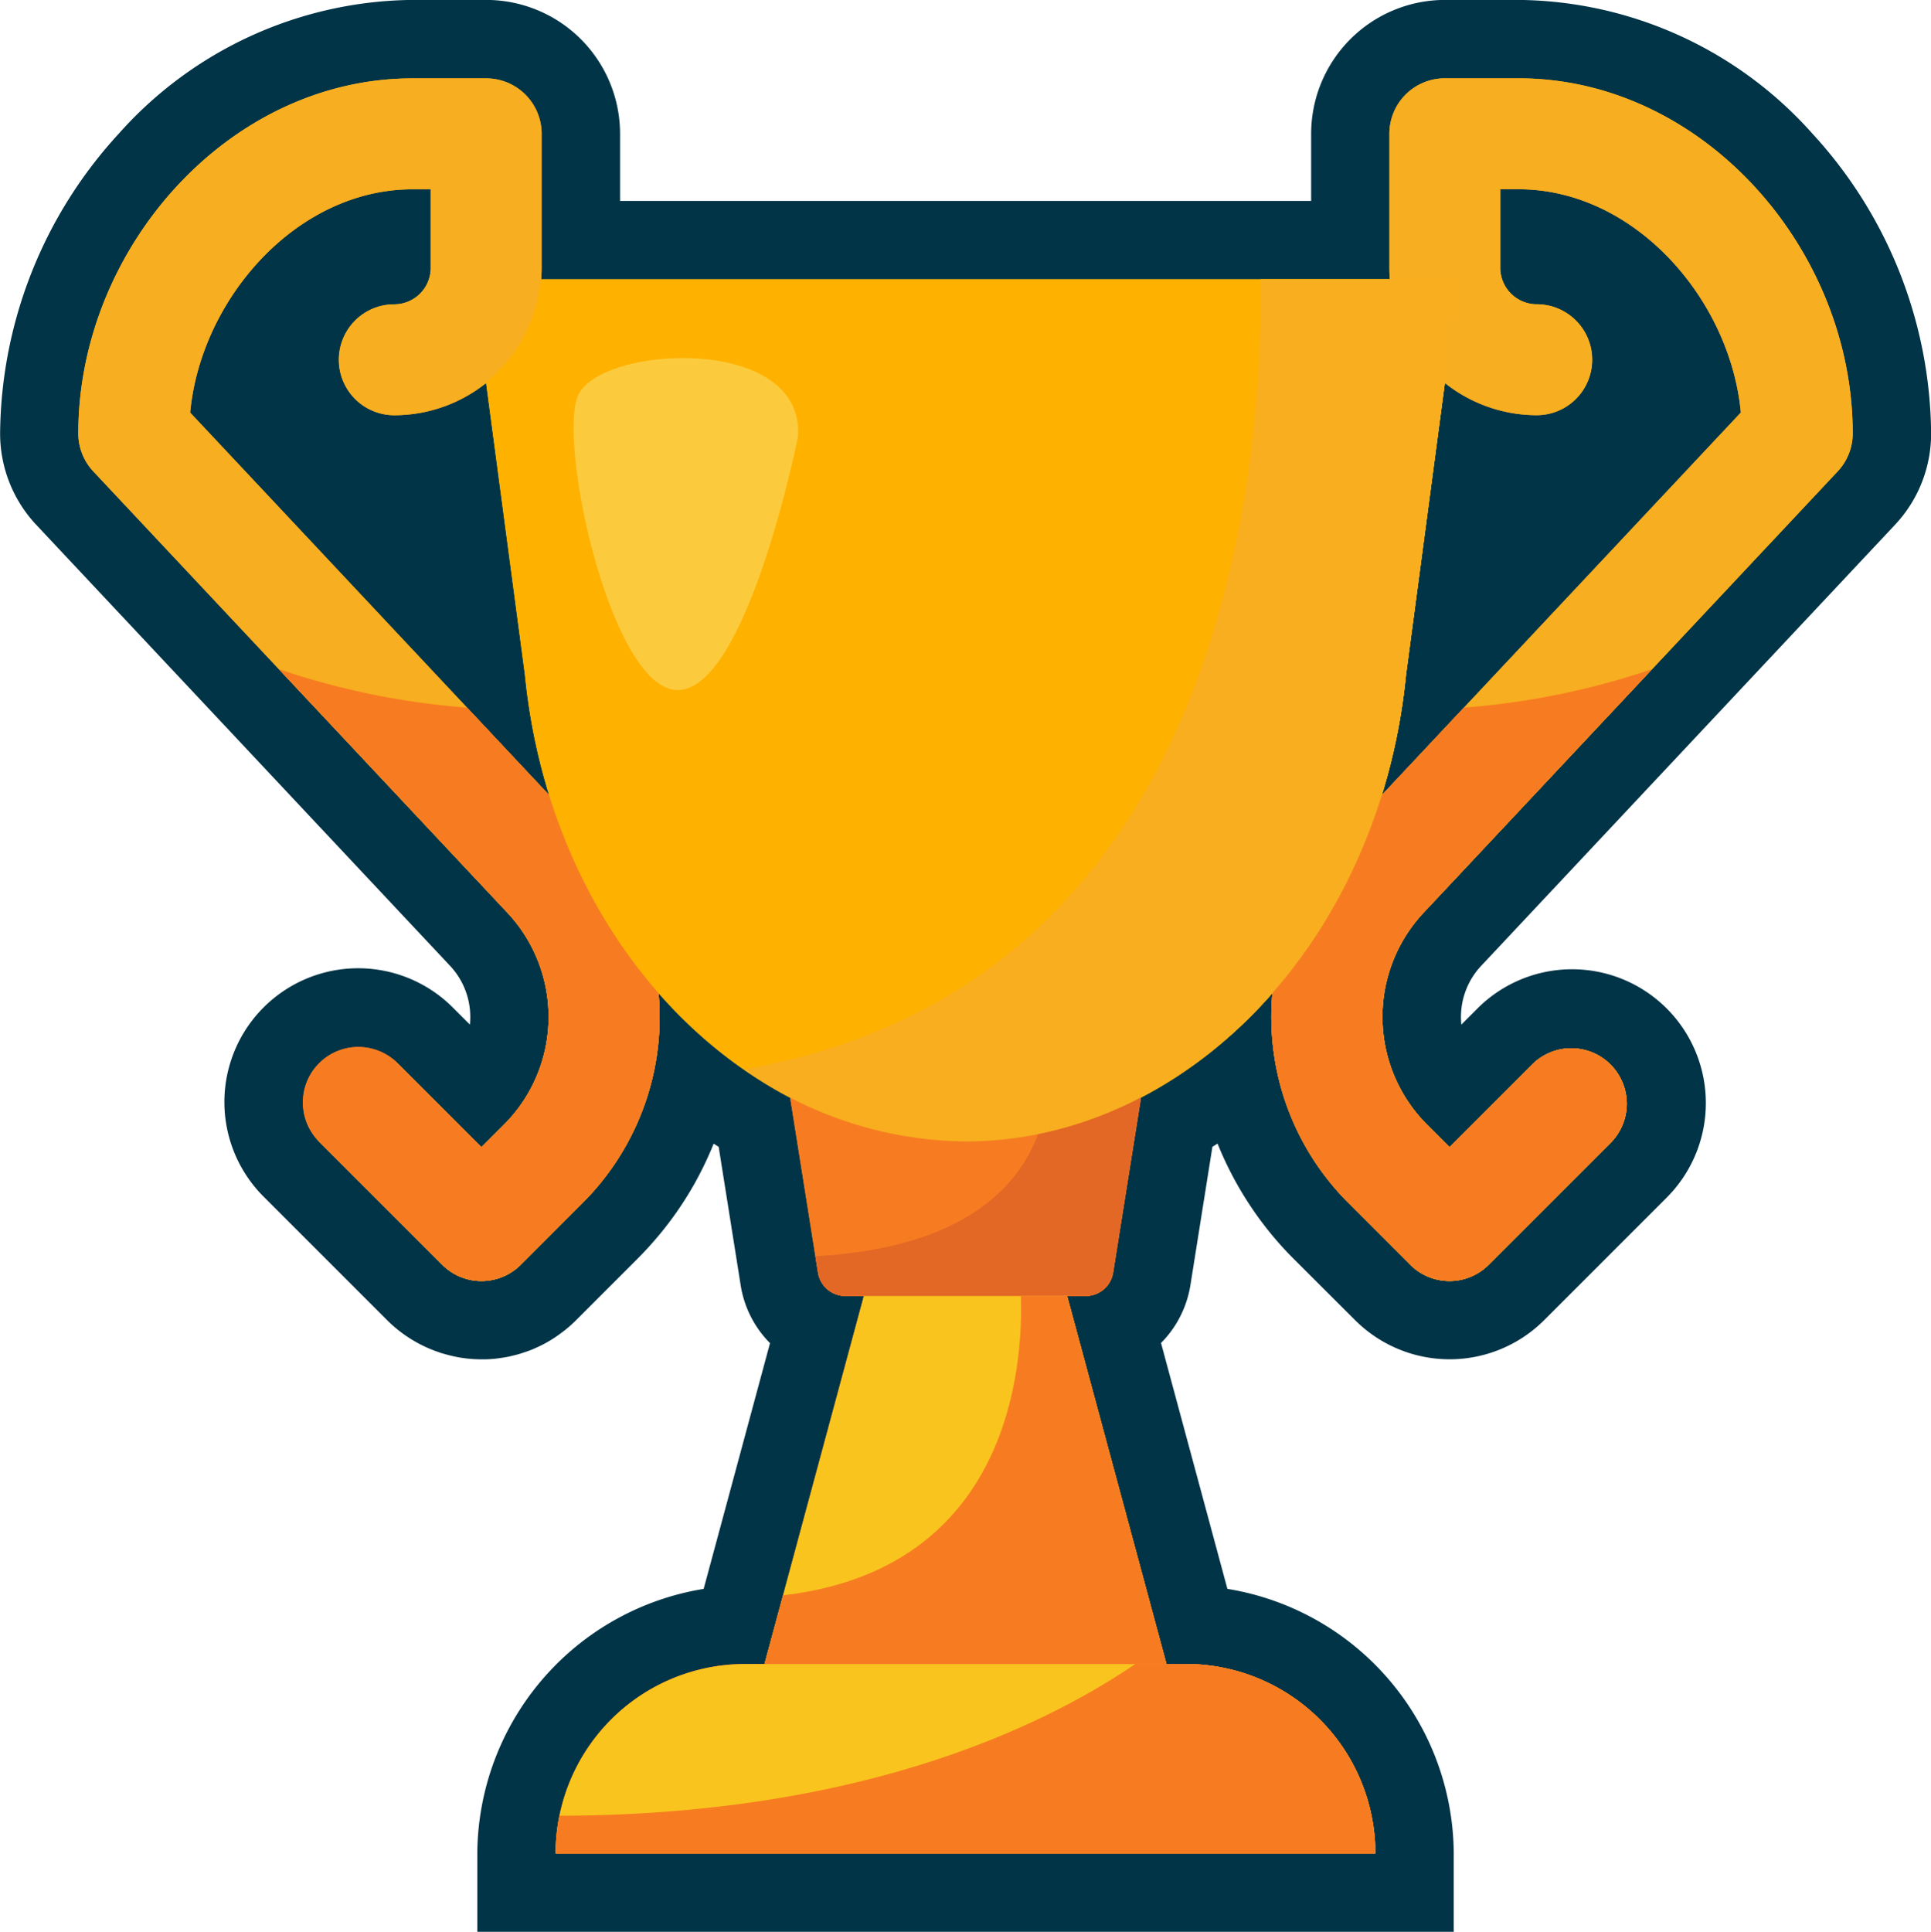<svg xmlns="http://www.w3.org/2000/svg" width="126.765" height="126.803" viewBox="0 0 126.765 126.803"><defs><style>.a{fill:#013447;}.b{fill:#f7ae20;}.c{fill:#f77c21;}.d{fill:#f9c41e;}.e,.m{fill:#f9f29a;}.f{fill:#e36725;}.g{fill:#f8ae1f;}.h{fill:#fc5c15;}.i{fill:#e47530;}.j{fill:#d76427;}.k{fill:#de4126;}.l{fill:#ffb100;}.m{opacity:0.4;}.n{fill:none;}</style></defs><g transform="translate(-150.59 -100.366)"><g transform="translate(150.59 100.366)"><g transform="translate(0 0)"><path class="a" d="M181.924,227.169v-5.141a17.7,17.7,0,0,1,14.859-17.367l4.356-16.132a6.913,6.913,0,0,1-1.929-3.818l-1.441-9.066-.33-.209a22.406,22.406,0,0,1-3.5,5.9l-.066.079c-.454.548-.941,1.083-1.443,1.585l-4.019,4.02a8.829,8.829,0,0,1-.663.6c-.1.079-.206.162-.317.242-.132.1-.253.187-.377.269-.145.1-.311.2-.482.3q-.112.067-.225.128c-.188.1-.369.188-.574.278q-.112.052-.226.1c-.177.073-.363.141-.551.2-.077.028-.154.053-.231.077-.2.062-.383.107-.56.148-.094.024-.186.045-.279.064-.2.039-.371.065-.541.088-.113.017-.222.031-.332.042-.192.019-.383.03-.58.036l-.055,0h-.209q-.436,0-.864-.042c-.09-.009-.17-.019-.247-.03-.217-.027-.416-.058-.6-.1l-.148-.029-.088-.023c-.211-.047-.395-.1-.575-.15l-.154-.044-.084-.031a8.816,8.816,0,0,1-3.455-2.13l-8.036-8.036a8.781,8.781,0,1,1,12.42-12.415l1.058,1.058a4.9,4.9,0,0,0-1.312-3.869l-27.149-28.931a8.758,8.758,0,0,1-2.378-6.009,29.427,29.427,0,0,1,7.794-19.675,26.126,26.126,0,0,1,19.291-8.775h4.832a8.791,8.791,0,0,1,8.781,8.781v4.414h45.369v-4.414a8.791,8.791,0,0,1,8.781-8.781h4.833a26.125,26.125,0,0,1,19.291,8.776,29.426,29.426,0,0,1,7.794,19.674,8.746,8.746,0,0,1-2.381,6.012l-27.145,28.929a4.9,4.9,0,0,0-1.313,3.868l1.061-1.061a8.781,8.781,0,1,1,12.417,12.42l-8.038,8.038a8.78,8.78,0,0,1-12.418,0L235.519,183a22.676,22.676,0,0,1-5-7.571q-.169.109-.338.215l-1.441,9.066a7,7,0,0,1-.311,1.224,6.9,6.9,0,0,1-1.621,2.585l4.358,16.14a17.7,17.7,0,0,1,14.859,17.368v5.141Z" transform="translate(-150.59 -100.366)"/><g transform="translate(5.141 5.141)"><path class="b" d="M190.875,193.13a3.628,3.628,0,0,1-2.574-1.066l-8.038-8.038a3.64,3.64,0,0,1,5.147-5.147l5.465,5.464,1.446-1.445a10,10,0,0,0,.222-13.98l-27.149-28.931a3.643,3.643,0,0,1-.986-2.491c0-12.1,9.844-23.309,21.944-23.309h4.832a3.64,3.64,0,0,1,3.64,3.64v8.8a9.682,9.682,0,0,1-9.672,9.672,3.64,3.64,0,0,1,0-7.28,2.394,2.394,0,0,0,2.391-2.392v-5.158h-1.192c-7.622,0-13.906,7.212-14.6,14.656l26.1,27.814a17.253,17.253,0,0,1-.384,24.109l-4.019,4.02A3.629,3.629,0,0,1,190.875,193.13Z" transform="translate(-164.409 -114.185)"/><path class="c" d="M199.8,218.426a50.371,50.371,0,0,0,12.352,2.524l7.922,8.443a17.25,17.25,0,0,1-.382,24.109l-4.018,4.02a3.639,3.639,0,0,1-5.147,0l-8.039-8.038a3.64,3.64,0,1,1,5.147-5.147L213.1,249.8l1.445-1.445a10,10,0,0,0,.222-13.98Z" transform="translate(-186.635 -179.644)"/><g transform="translate(26.764)"><path class="d" d="M239.921,149.652a9.6,9.6,0,0,1-3.575,6.752l2.553,19.185c1.749,17.758,14.618,30.651,28.925,30.651S295,193.347,296.748,175.589l3.451-25.937Z" transform="translate(-236.346 -136.457)"/><path class="e" d="M266.525,168.717s-3.219,16.024-7.656,16.6-8.076-15.8-6.825-19.217S267.014,161.892,266.525,168.717Z" transform="translate(-246.047 -145.177)"/><g transform="translate(51.554)"><path class="b" d="M386.614,193.13h0a3.642,3.642,0,0,1-2.574-1.066l-4.018-4.02a17.249,17.249,0,0,1-.382-24.109l26.1-27.813c-.7-7.445-6.976-14.656-14.6-14.656h-1.193v5.158a2.4,2.4,0,0,0,2.393,2.392,3.64,3.64,0,0,1,0,7.28,9.683,9.683,0,0,1-9.673-9.672v-8.8a3.64,3.64,0,0,1,3.64-3.64h4.833c12.1,0,21.944,11.209,21.944,23.309a3.637,3.637,0,0,1-.986,2.491l-27.148,28.931a10.005,10.005,0,0,0,.222,13.98l1.445,1.445,5.465-5.464a3.64,3.64,0,0,1,5.147,5.147l-8.039,8.038A3.637,3.637,0,0,1,386.614,193.13Z" transform="translate(-374.916 -114.185)"/></g><path class="c" d="M399.912,218.426a50.363,50.363,0,0,1-12.351,2.524l-7.922,8.443a17.249,17.249,0,0,0,.382,24.109l4.018,4.02a3.639,3.639,0,0,0,5.147,0l8.039-8.038a3.64,3.64,0,0,0-5.147-5.147l-5.465,5.464-1.445-1.445a10.005,10.005,0,0,1-.222-13.98Z" transform="translate(-323.362 -179.644)"/><g transform="translate(19.795 65.837)"><path class="c" d="M289.552,291.144l2,12.56a1.82,1.82,0,0,0,1.8,1.534h15.776a1.82,1.82,0,0,0,1.8-1.534l2-12.56Z" transform="translate(-289.552 -291.144)"/></g><path class="f" d="M314,303.7l2-12.56h-6.234c-.128,3.52-2.022,10.754-15.305,11.484l.171,1.076a1.82,1.82,0,0,0,1.8,1.534H312.2A1.82,1.82,0,0,0,314,303.7Z" transform="translate(-272.839 -225.307)"/><path class="g" d="M281.86,201.507A25.512,25.512,0,0,0,296.4,206.24c14.307,0,27.175-12.893,28.925-30.651l3.451-25.937H315.786C315.915,163.088,312.975,196.078,281.86,201.507Z" transform="translate(-264.927 -136.457)"/><path class="h" d="M302.444,406.384H248.629a12.437,12.437,0,0,1,12.437-12.437h28.941a12.437,12.437,0,0,1,12.437,12.437Z" transform="translate(-244.059 -289.863)"/><path class="i" d="M311.876,353.179H285.486l6.522-24.154h13.347Z" transform="translate(-267.204 -249.095)"/><path class="j" d="M305.355,329.026h-3.038c.154,4.6-.722,17.915-15.614,19.646l-1.217,4.507h26.391Z" transform="translate(-267.204 -249.096)"/><path class="k" d="M290.007,393.947h-3.324c-6.064,4.129-18.089,9.924-37.806,9.96a12.513,12.513,0,0,0-.248,2.477h53.816A12.437,12.437,0,0,0,290.007,393.947Z" transform="translate(-244.059 -289.863)"/></g><path class="b" d="M190.875,193.13a3.628,3.628,0,0,1-2.574-1.066l-8.038-8.038a3.64,3.64,0,0,1,5.147-5.147l5.465,5.464,1.446-1.445a10,10,0,0,0,.222-13.98l-27.149-28.931a3.643,3.643,0,0,1-.986-2.491c0-12.1,9.844-23.309,21.944-23.309h4.832a3.64,3.64,0,0,1,3.64,3.64v8.8a9.682,9.682,0,0,1-9.672,9.672,3.64,3.64,0,0,1,0-7.28,2.394,2.394,0,0,0,2.391-2.392v-5.158h-1.192c-7.622,0-13.906,7.212-14.6,14.656l26.1,27.814a17.253,17.253,0,0,1-.384,24.109l-4.019,4.02A3.629,3.629,0,0,1,190.875,193.13Z" transform="translate(-164.409 -114.185)"/><path class="c" d="M199.8,218.426a50.371,50.371,0,0,0,12.352,2.524l7.922,8.443a17.25,17.25,0,0,1-.382,24.109l-4.018,4.02a3.639,3.639,0,0,1-5.147,0l-8.039-8.038a3.64,3.64,0,1,1,5.147-5.147L213.1,249.8l1.445-1.445a10,10,0,0,0,.222-13.98Z" transform="translate(-186.635 -179.644)"/><g transform="translate(26.764)"><path class="l" d="M239.921,149.652a9.6,9.6,0,0,1-3.575,6.752l2.553,19.185c1.749,17.758,14.618,30.651,28.925,30.651S295,193.347,296.748,175.589l3.451-25.937Z" transform="translate(-236.346 -136.457)"/><path class="m" d="M266.525,168.717s-3.219,16.024-7.656,16.6-8.076-15.8-6.825-19.217S267.014,161.892,266.525,168.717Z" transform="translate(-246.047 -145.177)"/><g transform="translate(51.554)"><path class="b" d="M386.614,193.13h0a3.642,3.642,0,0,1-2.574-1.066l-4.018-4.02a17.249,17.249,0,0,1-.382-24.109l26.1-27.813c-.7-7.445-6.976-14.656-14.6-14.656h-1.193v5.158a2.4,2.4,0,0,0,2.393,2.392,3.64,3.64,0,0,1,0,7.28,9.683,9.683,0,0,1-9.673-9.672v-8.8a3.64,3.64,0,0,1,3.64-3.64h4.833c12.1,0,21.944,11.209,21.944,23.309a3.637,3.637,0,0,1-.986,2.491l-27.148,28.931a10.005,10.005,0,0,0,.222,13.98l1.445,1.445,5.465-5.464a3.64,3.64,0,0,1,5.147,5.147l-8.039,8.038A3.637,3.637,0,0,1,386.614,193.13Z" transform="translate(-374.916 -114.185)"/></g><path class="c" d="M399.912,218.426a50.363,50.363,0,0,1-12.351,2.524l-7.922,8.443a17.249,17.249,0,0,0,.382,24.109l4.018,4.02a3.639,3.639,0,0,0,5.147,0l8.039-8.038a3.64,3.64,0,0,0-5.147-5.147l-5.465,5.464-1.445-1.445a10.005,10.005,0,0,1-.222-13.98Z" transform="translate(-323.362 -179.644)"/><g transform="translate(19.795 65.837)"><path class="c" d="M289.552,291.144l2,12.56a1.82,1.82,0,0,0,1.8,1.534h15.776a1.82,1.82,0,0,0,1.8-1.534l2-12.56Z" transform="translate(-289.552 -291.144)"/></g><path class="f" d="M314,303.7l2-12.56h-6.234c-.128,3.52-2.022,10.754-15.305,11.484l.171,1.076a1.82,1.82,0,0,0,1.8,1.534H312.2A1.82,1.82,0,0,0,314,303.7Z" transform="translate(-272.839 -225.307)"/><path class="g" d="M281.86,201.507A25.512,25.512,0,0,0,296.4,206.24c14.307,0,27.175-12.893,28.925-30.651l3.451-25.937H315.786C315.915,163.088,312.975,196.078,281.86,201.507Z" transform="translate(-264.927 -136.457)"/><path class="d" d="M302.444,406.384H248.629a12.437,12.437,0,0,1,12.437-12.437h28.941a12.437,12.437,0,0,1,12.437,12.437Z" transform="translate(-244.059 -289.863)"/><path class="d" d="M311.876,353.179H285.486l6.522-24.154h13.347Z" transform="translate(-267.204 -249.095)"/><path class="c" d="M305.355,329.026h-3.038c.154,4.6-.722,17.915-15.614,19.646l-1.217,4.507h26.391Z" transform="translate(-267.204 -249.096)"/><path class="c" d="M290.007,393.947h-3.324c-6.064,4.129-18.089,9.924-37.806,9.96a12.513,12.513,0,0,0-.248,2.477h53.816A12.437,12.437,0,0,0,290.007,393.947Z" transform="translate(-244.059 -289.863)"/></g></g></g></g><path class="n" d="M442.64,231.942q.892.686,1.68,1.32Q443.532,232.629,442.64,231.942Z" transform="translate(-183.394 -82.624)"/></g></svg>